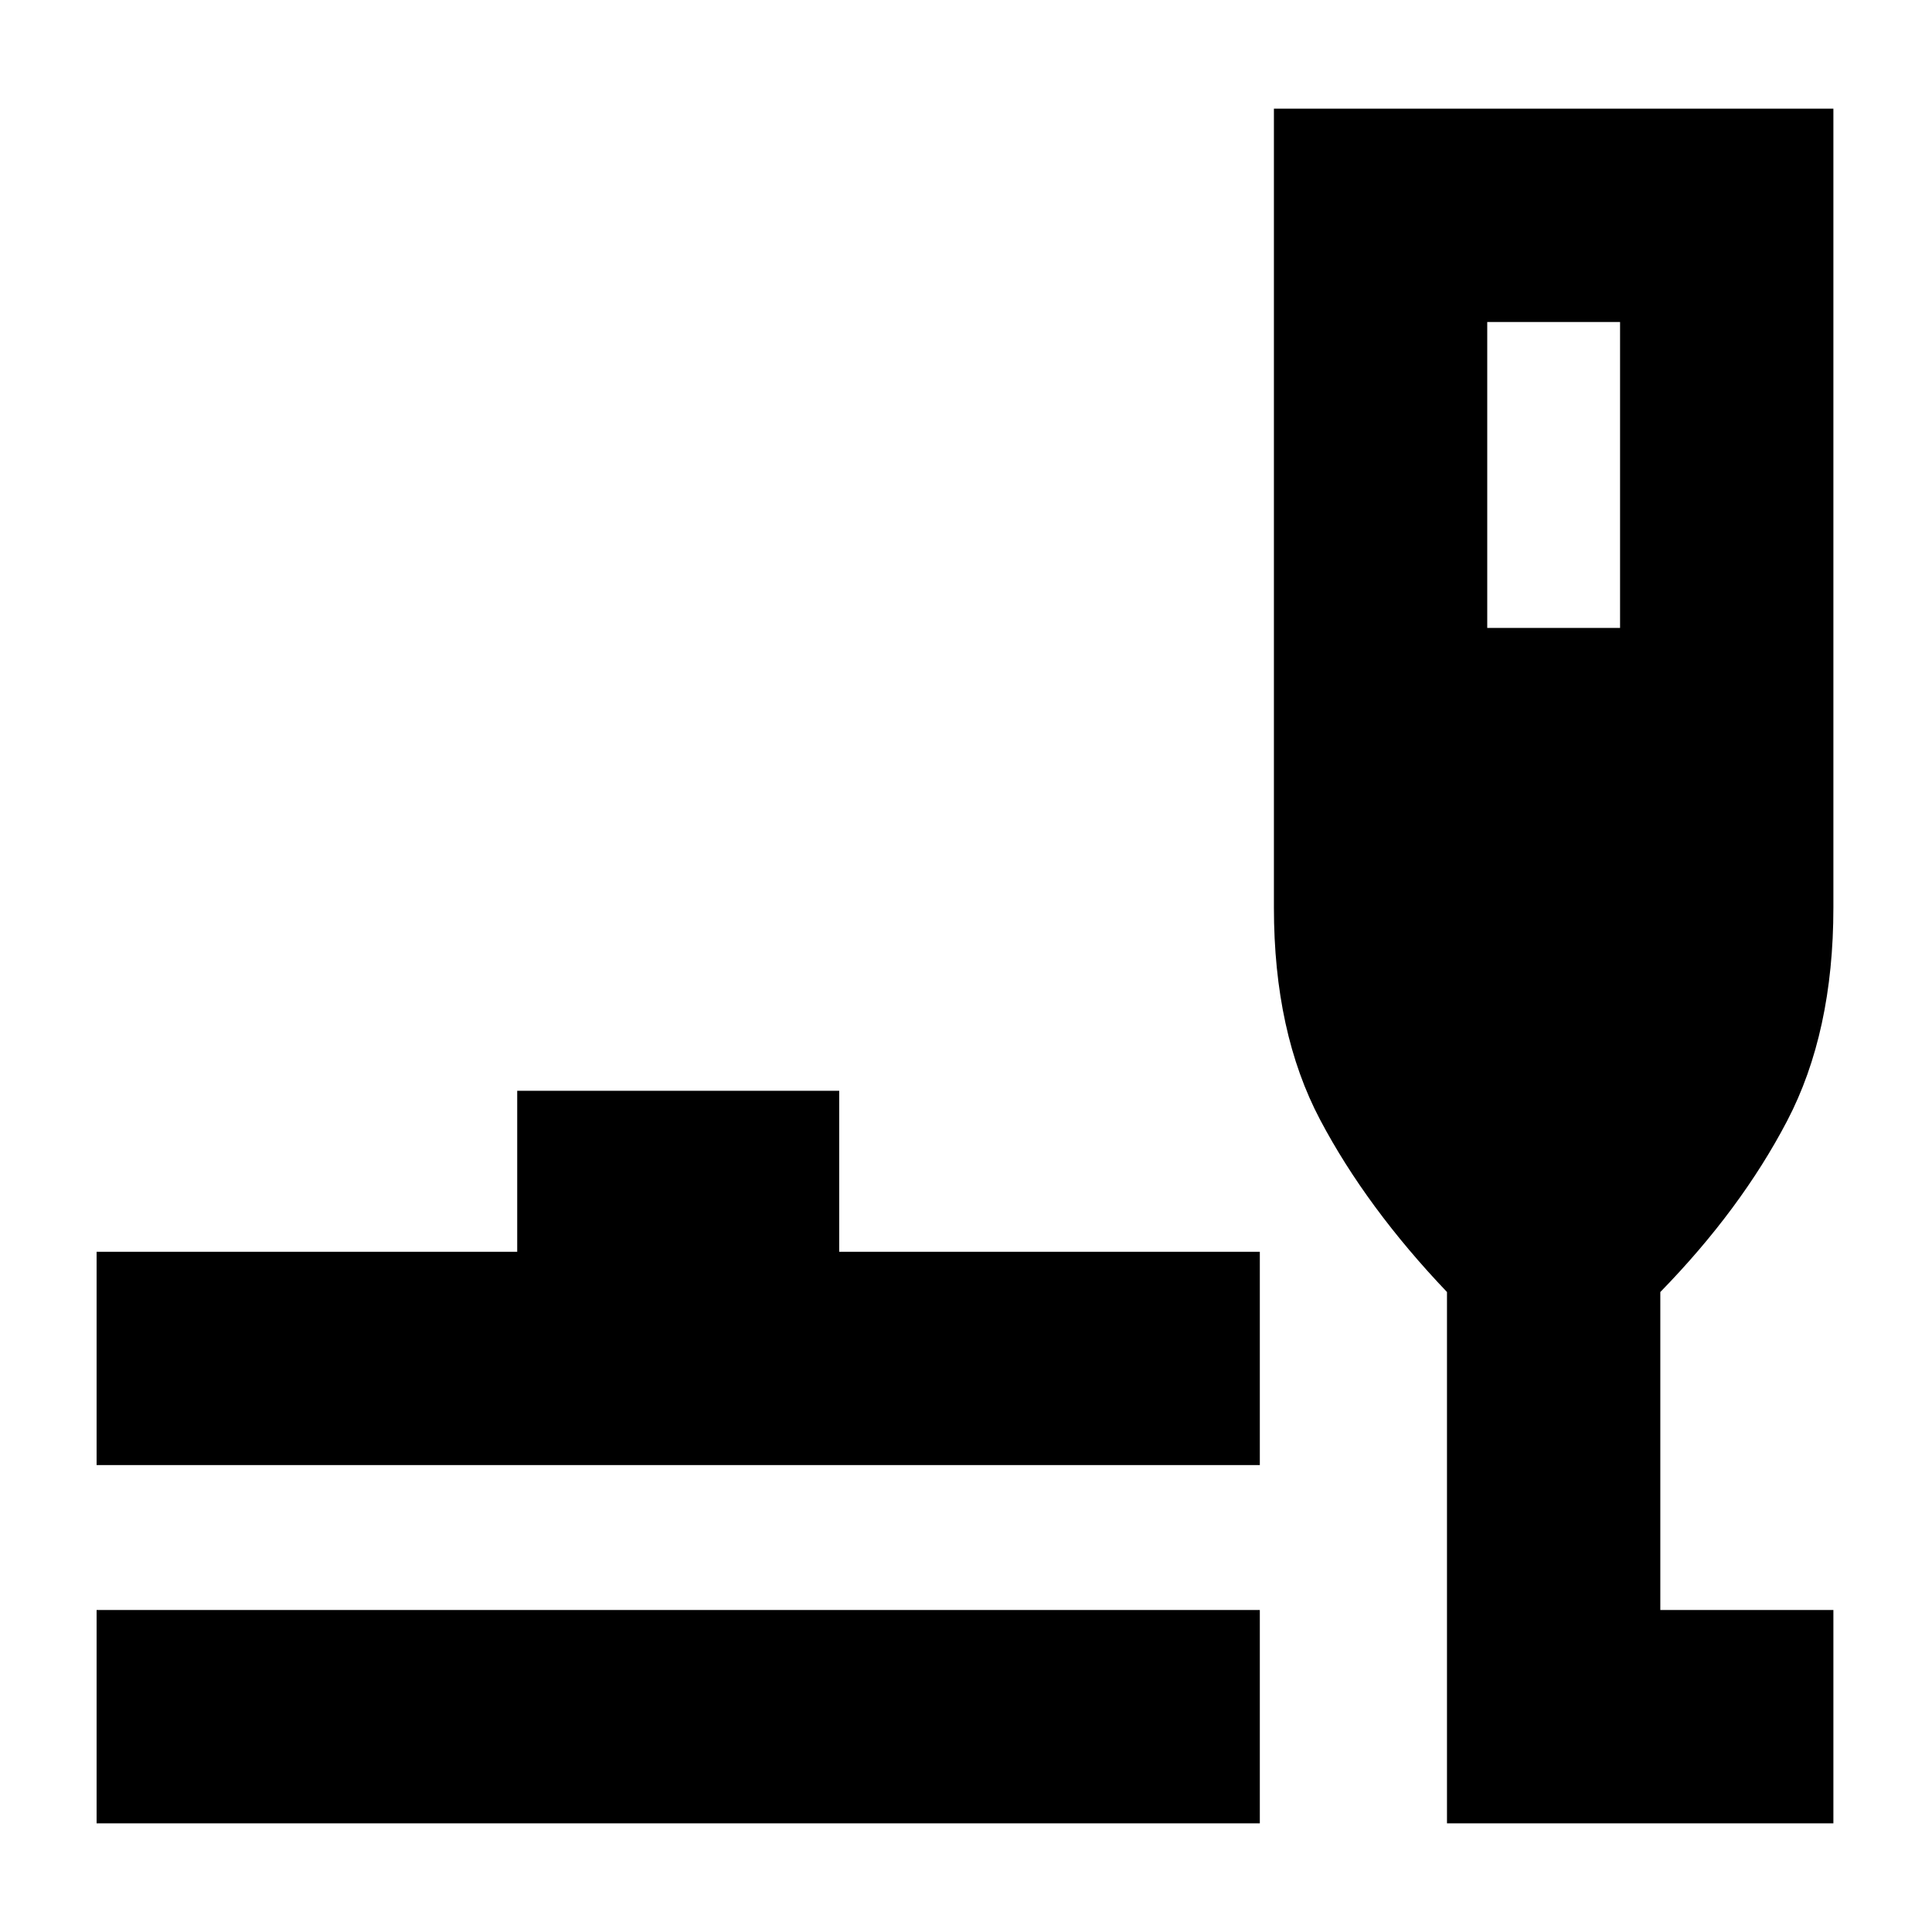 <svg xmlns="http://www.w3.org/2000/svg" height="24" width="24"><path d="M1.2 22.65V20h14.45v2.65Zm0-4.45v-2.65h5.225v-2h4v2h5.225v2.65Zm16.775 4.45v-6.6q-1-1.05-1.575-2.138-.575-1.087-.575-2.637V1.35h6.95v9.925q0 1.55-.575 2.65-.575 1.1-1.575 2.125V20h2.15v2.65Zm.5-14.85h1.65V4h-1.65Z"/></svg>